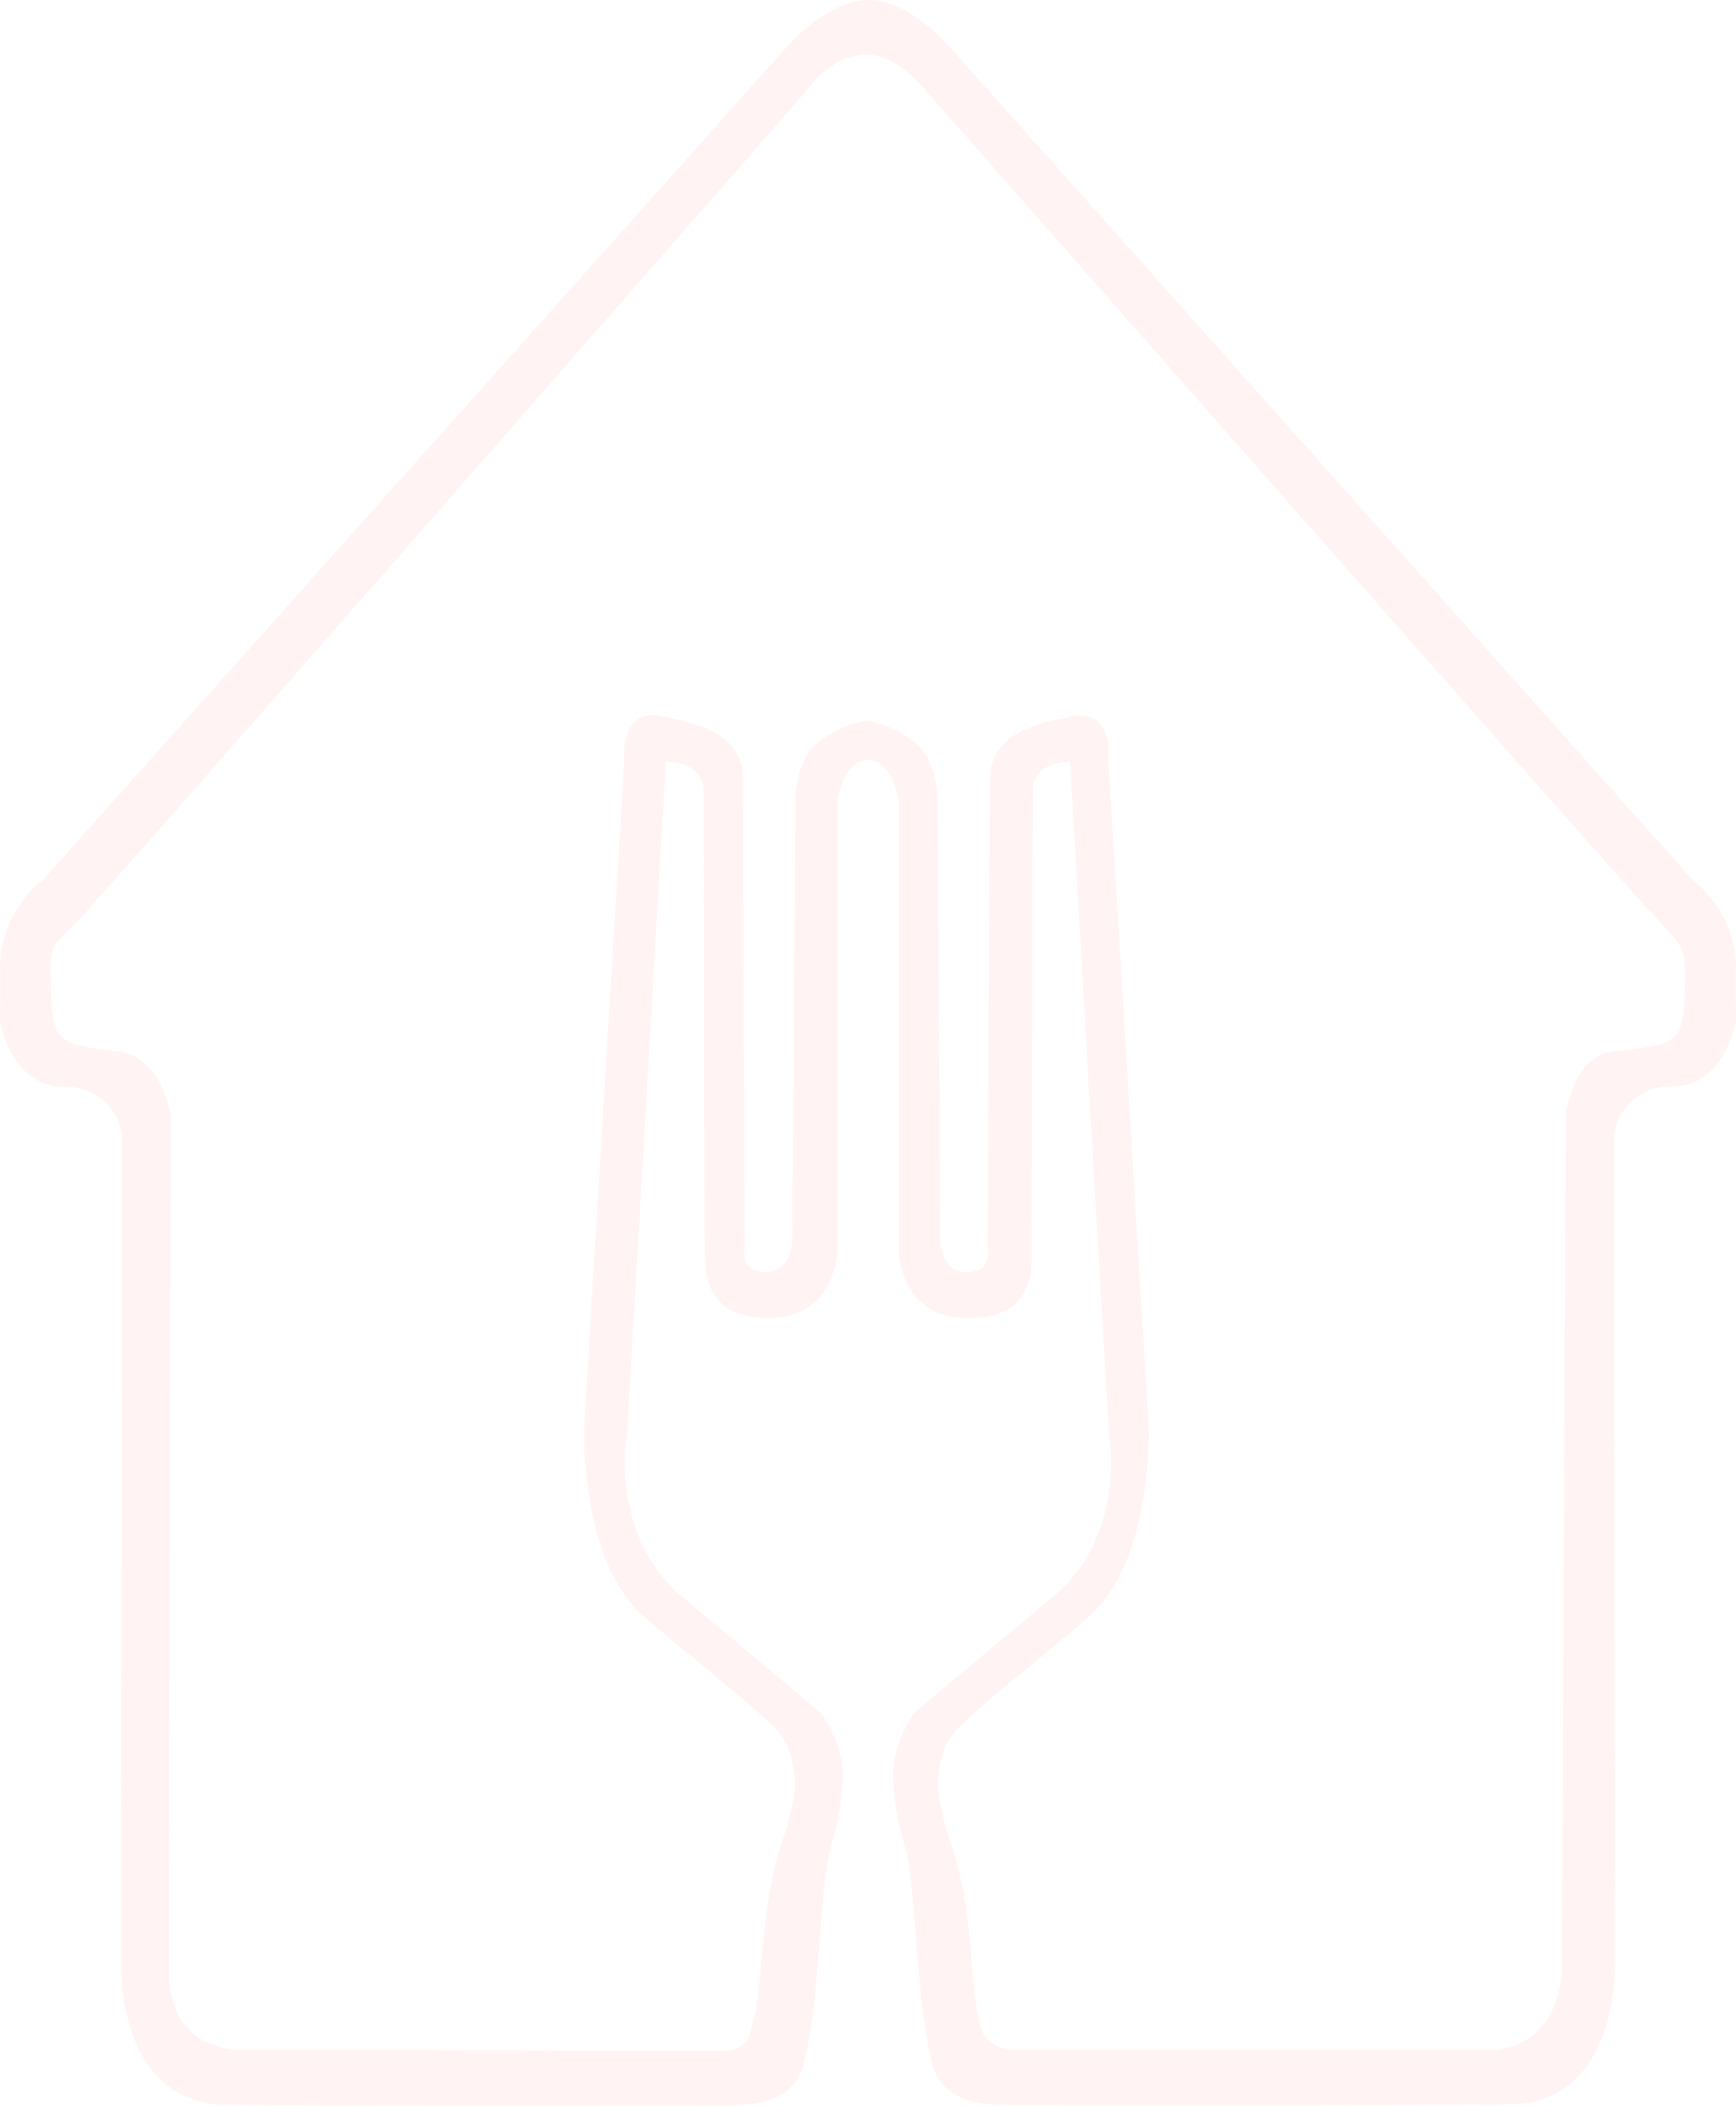 <?xml version="1.0" encoding="UTF-8"?>
<svg width="395px" height="479px" viewBox="0 0 395 479" version="1.1" xmlns="http://www.w3.org/2000/svg" xmlns:xlink="http://www.w3.org/1999/xlink">
    <!-- Generator: Sketch 51.3 (57544) - http://www.bohemiancoding.com/sketch -->
    <title>MealsAtHomeLogo-Pink</title>
    <desc>Created with Sketch.</desc>
    <defs></defs>
    <g id="MealsAtHomeLogo-Pink" stroke="none" stroke-width="1" fill="none" fill-rule="evenodd" fill-opacity="0.2">
        <g id="MealsAtHomeLogo-06" fill="#FFC6C5" fill-rule="nonzero">
            <path d="M395,219.209 C394.597,211.71 390.973,204.749 385.059,200.112 L216.741,11.404 C216.741,11.404 207.373,0 197.623,0 C187.873,0 178.369,11.404 178.369,11.404 L9.914,200.003 C4.001,204.638 0.386,211.602 0,219.1 C0.164,218.745 0,232.332 0,232.332 C0,232.332 2.458,247.2 14.557,247.2 C21.229,246.883 27.007,251.784 27.775,258.413 L27.557,446.657 C27.557,446.657 26.355,478.468 51.563,478.795 C76.771,479.123 163.866,478.959 163.866,478.959 C174.053,478.959 178.095,477.404 181.291,473.203 C183.093,470.856 183.776,465.018 184.514,460.953 C186.289,450.886 186.753,429.197 188.856,420.794 C190.598,415.277 191.59,409.551 191.806,403.77 C191.522,398.671 189.767,393.763 186.753,389.639 C186.753,389.639 172.579,377.662 155.373,363.366 C138.167,349.07 142.7,325.499 142.7,325.499 L151.495,173.239 C160.48,173.485 160.152,179.814 160.152,179.814 C160.152,179.814 160.152,280.239 160.398,284.194 C160.644,288.15 159.415,299.881 174.955,299.8 C190.495,299.718 190.577,284.194 190.577,284.194 C190.577,284.194 190.577,187.235 190.577,181.669 C190.577,181.669 192.106,172.857 197.514,172.857 C202.921,172.857 204.505,181.724 204.505,181.724 C204.505,187.18 204.505,284.249 204.505,284.249 C204.505,284.249 204.505,299.745 220.127,299.854 C235.749,299.963 234.602,288.232 234.684,284.249 C234.766,280.266 234.957,179.869 234.957,179.869 C234.957,179.869 234.547,173.539 243.478,173.239 L252.272,325.39 C252.272,325.39 256.806,348.961 239.573,363.257 C222.339,377.553 208.192,389.529 208.192,389.529 C205.178,393.654 203.424,398.562 203.14,403.661 C203.373,409.44 204.365,415.164 206.089,420.685 C208.192,429.088 208.657,450.695 210.459,460.844 C211.169,464.936 211.879,470.747 213.654,473.093 C216.85,477.295 220.919,478.877 231.106,478.85 C231.106,478.85 318.174,478.986 343.409,478.686 C368.645,478.386 367.416,446.603 367.416,446.603 L367.225,258.359 C367.993,251.73 373.771,246.829 380.443,247.146 C392.515,247.146 395,232.277 395,232.277 C395,232.277 394.809,218.855 395,219.209 Z M383.311,226.575 C382.819,237.87 381.017,237.488 367.962,239.098 C357.966,239.37 356.3,253.311 356.3,253.311 C356.3,253.311 355.454,425.596 355.454,445.975 C355.454,466.355 339.75,466.355 339.75,466.355 C339.75,466.355 236.65,466.355 231.106,466.355 C228.076,466.531 225.196,465.019 223.623,462.426 C220.182,453.069 222.176,434.272 215.43,416.538 C213.19,408.217 212.944,405.626 213.818,401.806 C214.246,398.357 215.847,395.16 218.352,392.749 C223.405,387.592 236.377,377.58 247.657,367.813 C262.678,354.827 261.312,323.889 261.312,323.889 L252.245,173.84 C252.245,173.212 252.245,172.585 252.245,171.984 C252.245,169.256 251.999,161.344 243.697,162.981 C233.783,164.946 225.508,167.701 225.289,176.977 C225.071,186.253 224.743,283.976 224.743,283.976 C224.743,283.976 226.081,289.132 220.1,289.432 C214.119,289.733 213.928,282.203 213.928,282.203 L213.299,181.424 C213.3,180.702 213.245,179.982 213.136,179.269 C212.753,176.54 211.388,170.457 206.936,168.001 C204.055,165.885 200.697,164.508 197.159,163.991 C193.62,164.508 190.263,165.885 187.381,168.001 C182.902,170.457 181.564,176.54 181.182,179.269 C181.072,179.982 181.017,180.702 181.018,181.424 L180.28,282.121 C180.28,282.121 180.089,289.542 174.108,289.351 C168.127,289.16 169.465,283.894 169.465,283.894 C169.465,283.894 169.001,186.198 169.001,176.922 C169.001,167.647 160.507,164.891 150.593,162.927 C142.4,161.29 141.936,169.283 142.018,171.93 C142.059,172.548 142.059,173.167 142.018,173.785 L132.95,323.835 C132.95,323.835 131.585,354.772 146.606,367.759 C157.885,377.525 170.858,387.538 175.911,392.694 C178.416,395.105 180.016,398.303 180.444,401.752 C181.318,405.626 181.072,408.163 178.833,416.484 C172.169,434.217 174.19,453.014 170.64,462.372 C170.64,462.372 170.175,466.491 164.604,466.519 C159.032,466.546 57.026,466.273 57.026,466.273 C57.026,466.273 38.427,468.537 38.427,448.158 C38.427,427.778 38.836,253.721 38.836,253.721 C38.836,253.721 36.87,239.834 26.246,239.098 C13.191,237.624 12.071,236.888 11.58,225.457 C11.088,214.026 11.58,216.044 17.998,209.088 C18.681,209.088 170.667,35.275 181.537,22.889 C181.892,22.48 183.722,20.407 184.049,19.943 C185.606,17.788 190.549,12.386 197.077,12.386 C203.604,12.386 209.749,19.261 211.306,21.416 C211.633,21.88 212.699,22.917 213.081,23.353 C224.005,35.739 376.101,208.733 376.784,208.733 C383.229,215.826 383.802,215.281 383.311,226.575 Z" id="Shape"></path>
        </g>
    </g>
</svg>